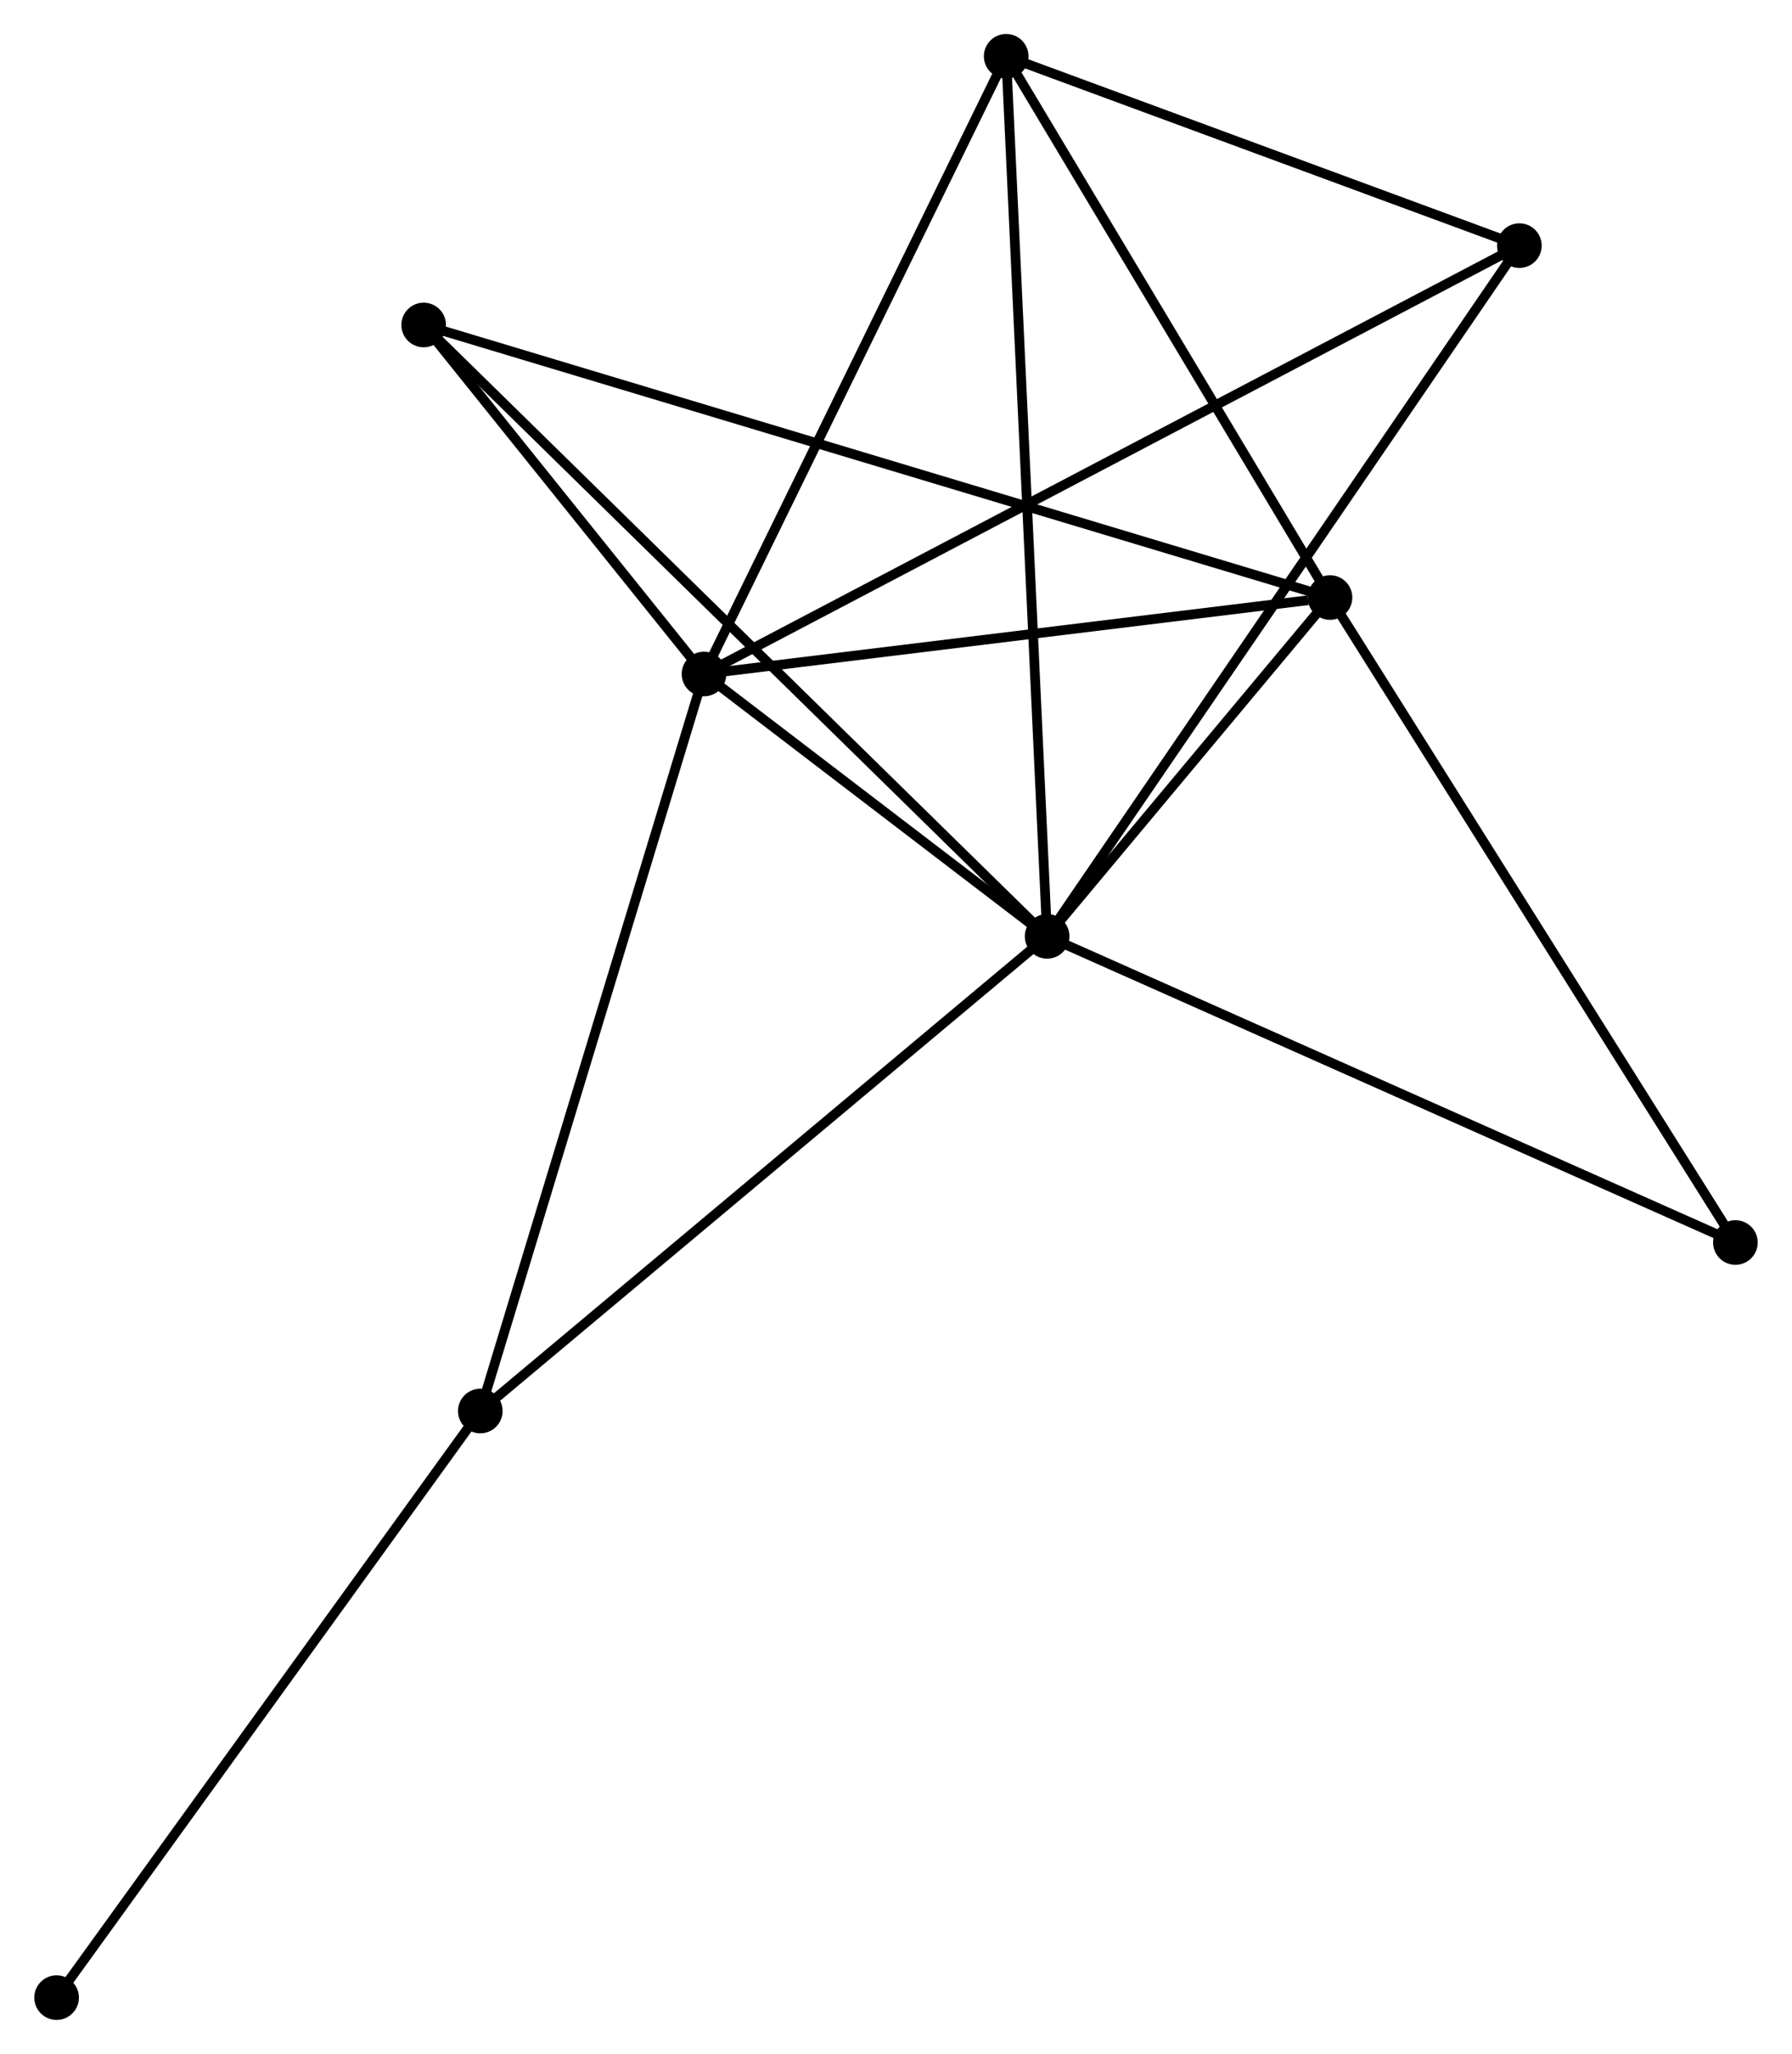 <?xml version="1.0" encoding="UTF-8" standalone="no"?>
<!DOCTYPE svg PUBLIC "-//W3C//DTD SVG 1.1//EN"
 "http://www.w3.org/Graphics/SVG/1.1/DTD/svg11.dtd">
<!-- Generated by graphviz version 2.36.0 (20140111.2315)
 -->
<!-- Title: %3 Pages: 1 -->
<svg width="185pt" height="212pt"
 viewBox="0.00 0.00 184.66 211.69" xmlns="http://www.w3.org/2000/svg" xmlns:xlink="http://www.w3.org/1999/xlink">
<g id="graph0" class="graph" transform="scale(1 1) rotate(0) translate(4 207.689)">
<title>%3</title>
<!-- 0 -->
<g id="node1" class="node"><title>0</title>
<ellipse fill="black" stroke="black" cx="103.909" cy="-111.182" rx="1.8" ry="1.8"/>
</g>
<!-- 1 -->
<g id="node2" class="node"><title>1</title>
<ellipse fill="black" stroke="black" cx="68.539" cy="-138.221" rx="1.8" ry="1.8"/>
</g>
<!-- 0&#45;&#45;1 -->
<g id="edge1" class="edge"><title>0&#45;&#45;1</title>
<path fill="none" stroke="black" d="M102.389,-112.344C96.572,-116.792 75.754,-132.706 70.014,-137.094"/>
</g>
<!-- 2 -->
<g id="node3" class="node"><title>2</title>
<ellipse fill="black" stroke="black" cx="133.069" cy="-146.101" rx="1.8" ry="1.8"/>
</g>
<!-- 0&#45;&#45;2 -->
<g id="edge2" class="edge"><title>0&#45;&#45;2</title>
<path fill="none" stroke="black" d="M105.162,-112.682C109.959,-118.426 127.121,-138.978 131.853,-144.645"/>
</g>
<!-- 3 -->
<g id="node4" class="node"><title>3</title>
<ellipse fill="black" stroke="black" cx="99.688" cy="-201.889" rx="1.8" ry="1.8"/>
</g>
<!-- 0&#45;&#45;3 -->
<g id="edge3" class="edge"><title>0&#45;&#45;3</title>
<path fill="none" stroke="black" d="M103.821,-113.077C103.272,-124.881 100.324,-188.231 99.776,-200.005"/>
</g>
<!-- 4 -->
<g id="node5" class="node"><title>4</title>
<ellipse fill="black" stroke="black" cx="152.591" cy="-182.372" rx="1.8" ry="1.8"/>
</g>
<!-- 0&#45;&#45;4 -->
<g id="edge4" class="edge"><title>0&#45;&#45;4</title>
<path fill="none" stroke="black" d="M104.926,-112.669C111.207,-121.854 144.676,-170.798 151.41,-180.645"/>
</g>
<!-- 5 -->
<g id="node6" class="node"><title>5</title>
<ellipse fill="black" stroke="black" cx="39.639" cy="-174.194" rx="1.8" ry="1.8"/>
</g>
<!-- 0&#45;&#45;5 -->
<g id="edge5" class="edge"><title>0&#45;&#45;5</title>
<path fill="none" stroke="black" d="M102.321,-112.74C93.351,-121.533 49.16,-164.86 40.952,-172.907"/>
</g>
<!-- 6 -->
<g id="node7" class="node"><title>6</title>
<ellipse fill="black" stroke="black" cx="45.478" cy="-62.259" rx="1.8" ry="1.8"/>
</g>
<!-- 0&#45;&#45;6 -->
<g id="edge6" class="edge"><title>0&#45;&#45;6</title>
<path fill="none" stroke="black" d="M102.465,-109.973C94.451,-103.263 55.509,-70.658 47.087,-63.606"/>
</g>
<!-- 7 -->
<g id="node8" class="node"><title>7</title>
<ellipse fill="black" stroke="black" cx="174.861" cy="-79.626" rx="1.8" ry="1.8"/>
</g>
<!-- 0&#45;&#45;7 -->
<g id="edge7" class="edge"><title>0&#45;&#45;7</title>
<path fill="none" stroke="black" d="M105.663,-110.402C115.48,-106.036 163.513,-84.673 173.169,-80.379"/>
</g>
<!-- 1&#45;&#45;2 -->
<g id="edge8" class="edge"><title>1&#45;&#45;2</title>
<path fill="none" stroke="black" d="M70.401,-138.448C79.659,-139.579 120.696,-144.59 130.811,-145.825"/>
</g>
<!-- 1&#45;&#45;3 -->
<g id="edge9" class="edge"><title>1&#45;&#45;3</title>
<path fill="none" stroke="black" d="M69.438,-140.058C73.987,-149.355 94.428,-191.137 98.845,-200.166"/>
</g>
<!-- 1&#45;&#45;4 -->
<g id="edge10" class="edge"><title>1&#45;&#45;4</title>
<path fill="none" stroke="black" d="M70.295,-139.143C81.233,-144.889 139.935,-175.724 150.845,-181.455"/>
</g>
<!-- 1&#45;&#45;5 -->
<g id="edge11" class="edge"><title>1&#45;&#45;5</title>
<path fill="none" stroke="black" d="M67.297,-139.767C62.544,-145.684 45.534,-166.856 40.844,-172.694"/>
</g>
<!-- 1&#45;&#45;6 -->
<g id="edge12" class="edge"><title>1&#45;&#45;6</title>
<path fill="none" stroke="black" d="M67.969,-136.343C64.779,-125.834 49.166,-74.409 46.028,-64.072"/>
</g>
<!-- 2&#45;&#45;3 -->
<g id="edge13" class="edge"><title>2&#45;&#45;3</title>
<path fill="none" stroke="black" d="M131.959,-147.957C126.891,-156.427 105.984,-191.367 100.837,-199.969"/>
</g>
<!-- 2&#45;&#45;5 -->
<g id="edge14" class="edge"><title>2&#45;&#45;5</title>
<path fill="none" stroke="black" d="M131.118,-146.687C118.959,-150.343 53.708,-169.964 41.58,-173.61"/>
</g>
<!-- 2&#45;&#45;7 -->
<g id="edge15" class="edge"><title>2&#45;&#45;7</title>
<path fill="none" stroke="black" d="M134.102,-144.457C139.834,-135.34 167.687,-91.038 173.711,-81.456"/>
</g>
<!-- 3&#45;&#45;4 -->
<g id="edge16" class="edge"><title>3&#45;&#45;4</title>
<path fill="none" stroke="black" d="M101.448,-201.24C109.48,-198.277 142.612,-186.053 150.77,-183.044"/>
</g>
<!-- 8 -->
<g id="node9" class="node"><title>8</title>
<ellipse fill="black" stroke="black" cx="1.8" cy="-1.8" rx="1.8" ry="1.8"/>
</g>
<!-- 6&#45;&#45;8 -->
<g id="edge17" class="edge"><title>6&#45;&#45;8</title>
<path fill="none" stroke="black" d="M44.398,-60.765C38.408,-52.473 9.298,-12.179 3.002,-3.464"/>
</g>
</g>
</svg>
